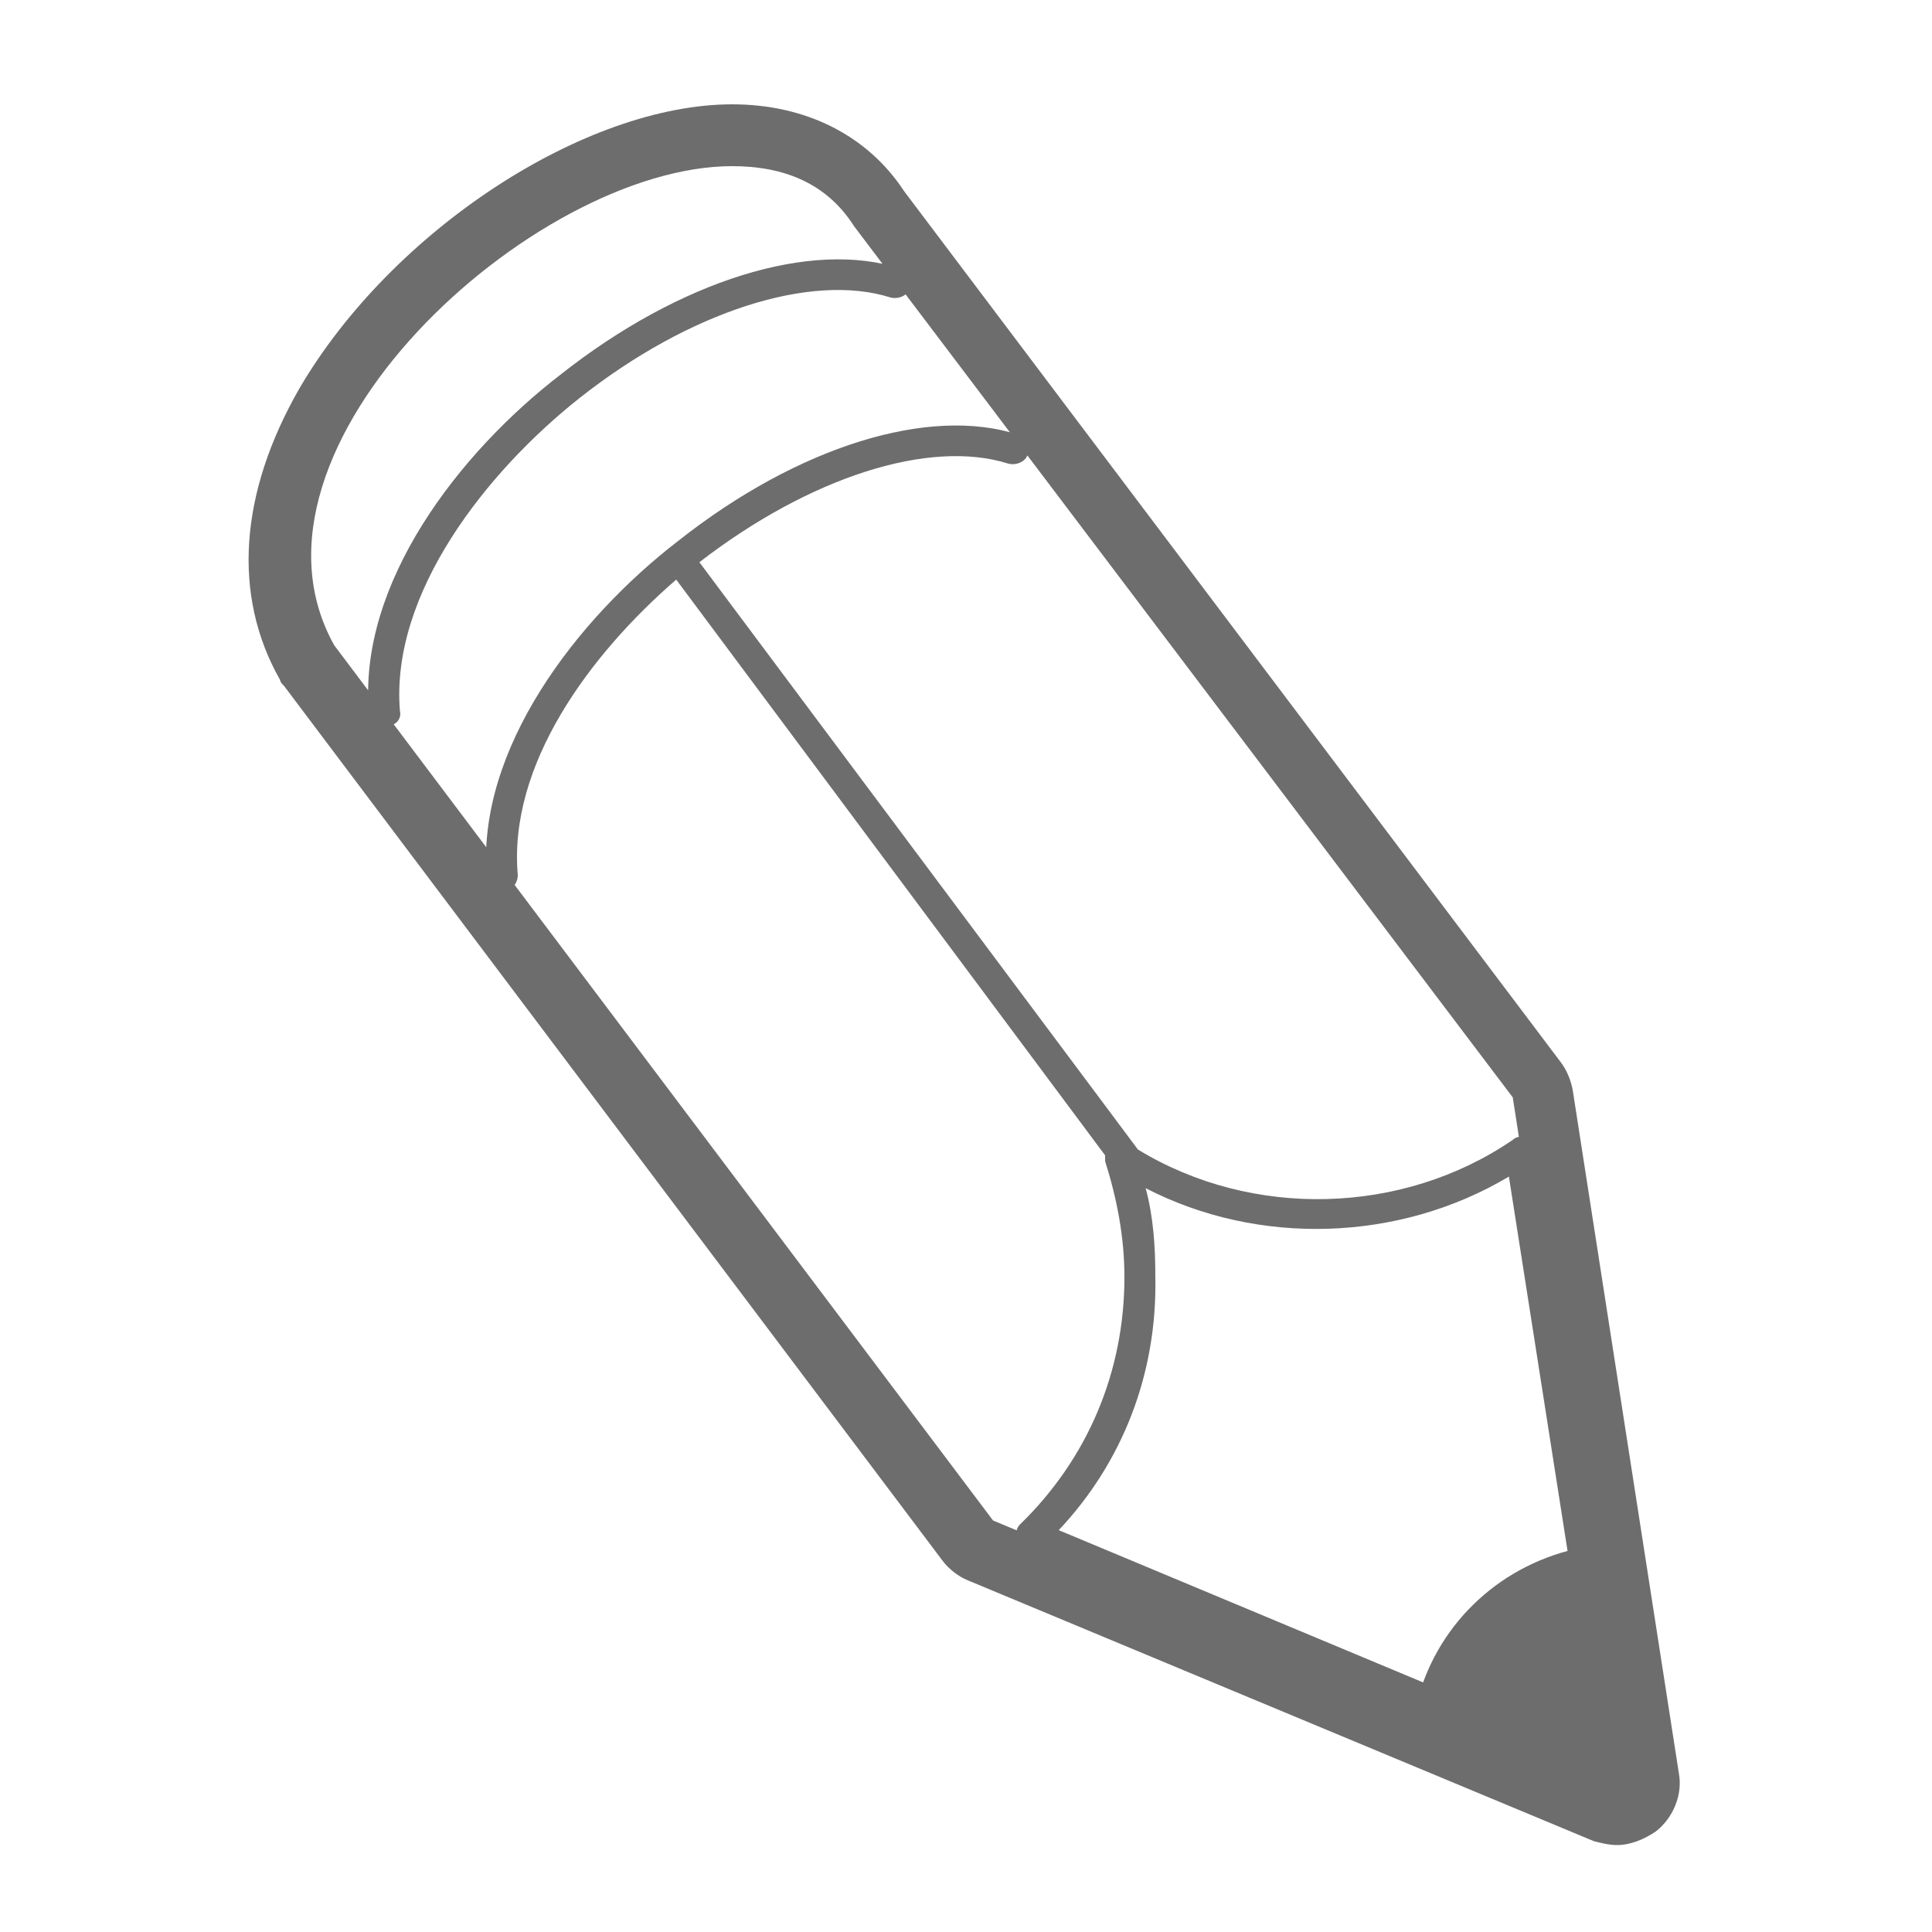 <?xml version="1.0" encoding="utf-8"?>
<!-- Generator: Adobe Illustrator 18.1.1, SVG Export Plug-In . SVG Version: 6.00 Build 0)  -->
<svg version="1.1" id="Layer_1" xmlns="http://www.w3.org/2000/svg" xmlns:xlink="http://www.w3.org/1999/xlink" x="0px" y="0px"
	 viewBox="-255 347 100 100" enable-background="new -255 347 100 100" xml:space="preserve">
<path id="LiveJournal" fill="#6D6D6D" d="M-171.2,440c-0.1,0-0.2,0-0.3-0.1l-30.4-12.7c-0.2-0.1-0.4-0.3-0.5-0.6
	c0-0.3,0-0.5,0.2-0.7c3.5-3.4,5.4-7.9,5.4-12.8c0-2.1-0.4-4.1-1-6c0-0.1,0-0.2,0-0.3l-22.2-29.8c-4.5,3.9-8.7,9.6-8.2,15.3
	c0,0.4-0.3,0.8-0.7,0.9c-0.4,0-0.8-0.3-0.9-0.7c-0.6-6.7,4.7-13.5,9.9-17.5c6.2-4.9,13-7,17.6-5.5c0.4,0.1,0.6,0.6,0.5,1
	c-0.1,0.4-0.6,0.6-1,0.5c-4.1-1.3-10.3,0.7-16,5.1l22.7,30.4c5.9,3.6,13.7,3.4,19.4-0.5c0.2-0.2,0.5-0.2,0.8-0.1
	c0.3,0.1,0.4,0.3,0.5,0.6l5.1,32.6c0,0.3-0.1,0.6-0.3,0.7C-170.8,440-171,440-171.2,440z M-200.2,426.2l28,11.7l-4.7-30
	c-5.7,3.4-13,3.6-18.8,0.6c0.4,1.5,0.5,3,0.5,4.6C-195.1,418.1-196.9,422.7-200.2,426.2z M-235.1,384.6c-0.4,0-0.8-0.3-0.8-0.7
	c-0.6-6.7,4.7-13.5,9.9-17.5c6.2-4.9,13-7,17.6-5.5c0.4,0.1,0.6,0.6,0.5,1c-0.1,0.4-0.6,0.6-1,0.5c-4.1-1.3-10.4,0.7-16.1,5.2
	c-4.8,3.8-9.8,10.1-9.3,16.2C-234.2,384.2-234.5,384.6-235.1,384.6C-235,384.6-235,384.6-235.1,384.6z M-181.6,434.9
	c1.1-4,4.4-7,8.5-7.8l1.9,12.2L-181.6,434.9L-181.6,434.9z M-217.1,355.6c-10.3,0-26.3,14.6-20.6,24.8l34.1,45.3l32.4,13.5
	l-5.5-35.4l-34.1-45.1C-212.2,356.5-214.4,355.6-217.1,355.6 M-217.1,352.4c3.8,0,7,1.6,8.9,4.5l34,45.1c0.3,0.4,0.5,0.9,0.6,1.4
	l5.5,35.4c0.2,1.1-0.3,2.3-1.2,3c-0.6,0.4-1.3,0.7-2,0.7c-0.4,0-0.8-0.1-1.2-0.2l-32.4-13.5c-0.5-0.2-1-0.6-1.3-1l-34.1-45.3
	c-0.1-0.1-0.2-0.2-0.2-0.3c-2.5-4.4-2.1-9.7,1-15.1C-234.7,358.9-224.7,352.4-217.1,352.4L-217.1,352.4z"/>
</svg>
